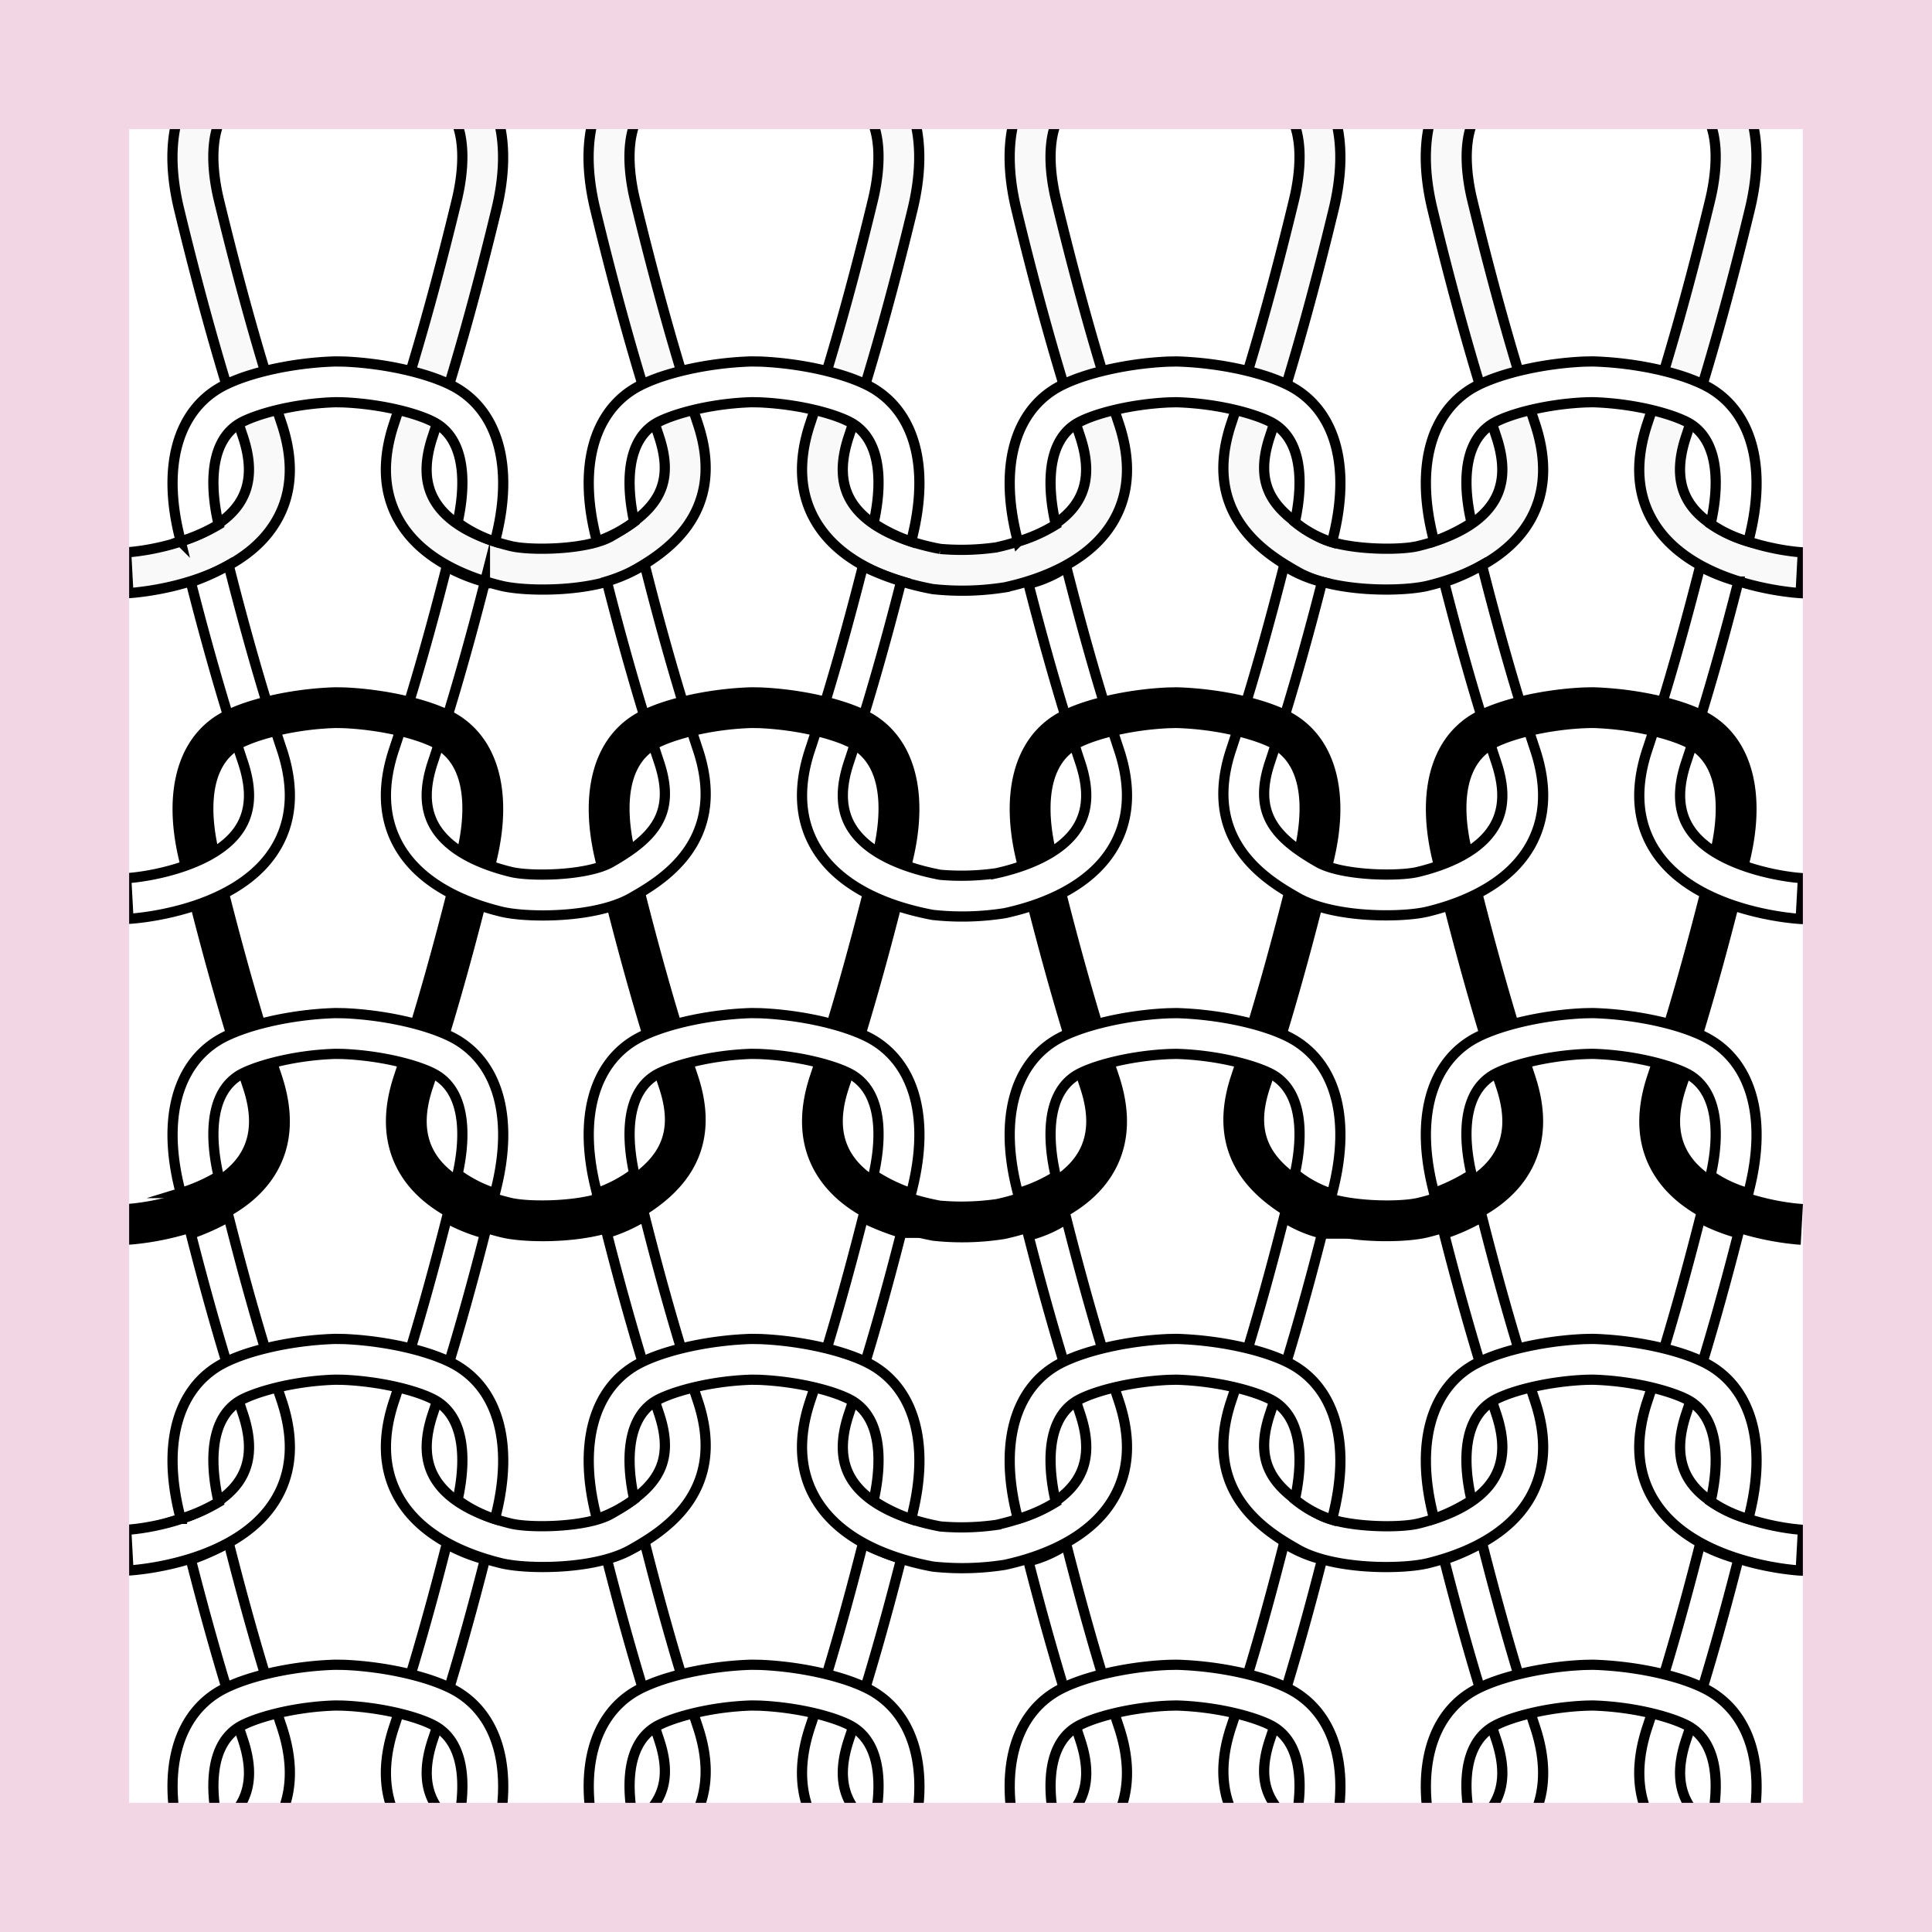 <svg xmlns="http://www.w3.org/2000/svg" xmlns:xlink="http://www.w3.org/1999/xlink" width="190" height="190" viewBox="0 0 190 190"><defs><clipPath id="a"><rect width="164.601" height="164.601" transform="translate(4066.958 479.505)" fill="#f2d6e3"/></clipPath></defs><g transform="translate(-1902 9394)"><path d="M0,0H190V190H0Z" transform="translate(1902 -9394)" fill="#f2d6e3"/><g transform="translate(-2152.258 -9860.807)"><path d="M0,0H164.6V164.6H0Z" transform="translate(4066.958 479.505)" fill="#fff"/><g clip-path="url(#a)"><path d="M4076.743,618.509a22.787,22.787,0,0,1-3.716,1.676c1.35,5.287,3.117,11.7,5.125,17.719.908,2.723.776,4.892-.4,6.629-2.4,3.531-8.811,4.637-11.08,4.766l.111,2,.107,2c.413-.023,10.161-.612,14.175-6.508,1.908-2.8,2.21-6.224.9-10.165C4079.9,630.456,4078.094,623.847,4076.743,618.509Z" fill="#fff" stroke="#000" stroke-miterlimit="10" stroke-width="1.004"/><path d="M4117.652,618.446a15.956,15.956,0,0,1-3.718,1.667c1.351,5.3,3.124,11.735,5.143,17.791,1.67,5.009-.467,7.4-4.721,9.834-2.33,1.332-7.929,1.416-9.844.948-2.649-.646-6.112-1.969-7.569-4.6-.917-1.658-.958-3.679-.125-6.177,2.012-6.037,3.782-12.456,5.131-17.744a16.877,16.877,0,0,1-3.757-1.514c-1.346,5.311-3.138,11.857-5.183,17.988-1.19,3.572-1.048,6.731.421,9.389,2.161,3.91,6.7,5.727,10.131,6.564,2.477.605,9.236.671,12.79-1.366,2.864-1.639,9.57-5.479,6.534-14.587C4120.816,630.425,4119,623.791,4117.652,618.446Z" fill="#fff" stroke="#000" stroke-miterlimit="10" stroke-width="1.004"/><path d="M4159.127,618.709a11.826,11.826,0,0,1-3.724,1.643c1.343,5.251,3.1,11.588,5.083,17.552.843,2.527.791,4.567-.159,6.237-1.639,2.885-5.773,4.167-8.093,4.674a24.358,24.358,0,0,1-5.5.151c-2.517-.471-7.007-1.715-8.794-4.751-.99-1.682-1.056-3.747-.2-6.311,2.022-6.066,3.8-12.515,5.149-17.817a25.237,25.237,0,0,1-3.765-1.485c-1.347,5.318-3.143,11.883-5.193,18.032-1.225,3.679-1.04,6.914.55,9.618,2.464,4.184,7.622,5.932,11.515,6.66a26.793,26.793,0,0,0,7.094-.176c3.628-.793,8.435-2.585,10.723-6.612,1.523-2.678,1.684-5.871.477-9.49C4162.258,630.527,4160.472,624.009,4159.127,618.709Z" fill="#fff" stroke="#000" stroke-miterlimit="10" stroke-width="1.004"/><path d="M4200,618.517a20.047,20.047,0,0,1-3.719,1.665c1.348,5.284,3.115,11.693,5.125,17.722.833,2.5.792,4.518-.125,6.177-1.457,2.636-4.92,3.959-7.569,4.6-1.913.468-7.516.386-9.844-.948-4.254-2.436-6.391-4.825-4.721-9.834,2.012-6.036,3.78-12.452,5.13-17.74a12.51,12.51,0,0,1-3.736-1.6c-1.348,5.324-3.148,11.9-5.2,18.069-3.036,9.108,3.67,12.948,6.533,14.587,3.555,2.036,10.313,1.97,12.79,1.366,3.431-.837,7.972-2.654,10.133-6.565,1.469-2.657,1.61-5.816.419-9.388C4203.159,630.452,4201.354,623.85,4200,618.517Z" fill="#fff" stroke="#000" stroke-miterlimit="10" stroke-width="1.004"/><path d="M4220.48,644.533c-1.179-1.737-1.31-3.906-.4-6.629,2.017-6.051,3.79-12.484,5.14-17.779a18.45,18.45,0,0,1-3.764-1.482c-1.347,5.311-3.139,11.859-5.184,17.991-1.313,3.941-1.012,7.361.9,10.165,4.015,5.9,13.762,6.485,14.174,6.508l.219-4.008C4229.29,649.17,4222.876,648.064,4220.48,644.533Z" fill="#fff" stroke="#000" stroke-miterlimit="10" stroke-width="1.004"/><path d="M4231.34,525.137c-.412-.023-10.159-.612-14.174-6.509-1.909-2.8-2.21-6.224-.9-10.164,2.6-7.8,4.8-16.281,6.181-22.022.549-2.278,1.46-7.813-1.941-9.975-1.274-.811-5.1-2.014-9.625-2.149l-.687.015c-4.064.173-7.8,1.229-9.218,2.134-3.4,2.163-2.489,7.7-1.94,9.975,1.384,5.74,3.58,14.22,6.18,22.022,1.191,3.572,1.05,6.73-.419,9.388-2.161,3.91-6.7,5.727-10.133,6.564-2.477.6-9.235.671-12.79-1.365-2.863-1.639-9.569-5.479-6.533-14.587,2.6-7.8,4.8-16.282,6.18-22.022.549-2.278,1.461-7.812-1.941-9.975-1.274-.812-5.1-2.014-9.624-2.149l-.687.015c-4.064.173-7.8,1.229-9.219,2.134-3.4,2.162-2.489,7.7-1.94,9.975,1.384,5.741,3.58,14.222,6.181,22.022,1.207,3.619,1.046,6.812-.477,9.49-2.288,4.027-7.095,5.818-10.723,6.612a26.791,26.791,0,0,1-7.094.176c-3.893-.728-9.051-2.476-11.515-6.66-1.59-2.7-1.775-5.939-.55-9.618,2.6-7.8,4.8-16.282,6.18-22.022.55-2.278,1.462-7.812-1.94-9.975-1.421-.9-5.153-1.961-9.267-2.136l-.732-.012c-4.428.134-8.257,1.337-9.532,2.148-3.4,2.162-2.488,7.7-1.939,9.975,1.384,5.74,3.58,14.22,6.18,22.022,3.036,9.108-3.67,12.948-6.534,14.587-3.554,2.037-10.313,1.971-12.79,1.365-3.429-.837-7.97-2.654-10.131-6.563-1.469-2.659-1.611-5.817-.421-9.389,2.6-7.8,4.8-16.281,6.181-22.022.549-2.278,1.461-7.813-1.94-9.975-1.422-.9-5.154-1.961-9.268-2.136l-.732-.012c-4.427.134-8.256,1.336-9.531,2.148-3.4,2.163-2.489,7.7-1.939,9.975,1.386,5.746,3.582,14.231,6.18,22.022,1.313,3.94,1.011,7.361-.9,10.164-4.014,5.9-13.762,6.486-14.175,6.509l-.215-4.009.108,2-.111-2c2.269-.128,8.683-1.234,11.08-4.765,1.178-1.737,1.31-3.906.4-6.629-2.643-7.926-4.871-16.53-6.274-22.351-1.59-6.588-.246-11.8,3.687-14.3,2.356-1.5,7.151-2.64,11.66-2.774l.878.013c4.412.187,9.039,1.321,11.3,2.761,3.932,2.5,5.275,7.715,3.688,14.3-1.4,5.817-3.63,14.416-6.275,22.351-.833,2.5-.792,4.519.125,6.177,1.457,2.636,4.92,3.959,7.569,4.6,1.915.467,7.514.384,9.844-.948,4.254-2.436,6.391-4.825,4.721-9.834-2.645-7.936-4.872-16.535-6.274-22.351-1.588-6.588-.244-11.8,3.686-14.3,2.357-1.5,7.153-2.64,11.662-2.774l.878.013c4.413.187,9.039,1.322,11.3,2.761,3.934,2.5,5.277,7.716,3.688,14.3-1.4,5.816-3.629,14.415-6.274,22.351-.855,2.564-.789,4.628.2,6.311,1.787,3.036,6.277,4.28,8.794,4.751a24.42,24.42,0,0,0,5.5-.151c2.32-.507,6.454-1.789,8.093-4.674.95-1.67,1-3.71.159-6.237-2.645-7.935-4.873-16.534-6.275-22.351-1.588-6.588-.244-11.8,3.687-14.3,2.263-1.44,6.891-2.574,11.253-2.759l.832-.016c4.6.135,9.4,1.276,11.755,2.775,3.934,2.5,5.278,7.716,3.688,14.3-1.4,5.816-3.629,14.415-6.274,22.351-1.67,5.009.467,7.4,4.721,9.834,2.328,1.334,7.931,1.415,9.844.948,2.649-.646,6.112-1.969,7.569-4.6.917-1.659.958-3.679.125-6.177-2.645-7.936-4.872-16.535-6.274-22.351-1.59-6.587-.246-11.8,3.687-14.3,2.263-1.439,6.889-2.574,11.252-2.759l.832-.016c4.6.135,9.4,1.276,11.756,2.775,3.932,2.5,5.276,7.715,3.688,14.3-1.4,5.817-3.63,14.416-6.275,22.351-.907,2.723-.776,4.892.4,6.629,2.4,3.531,8.81,4.637,11.079,4.765Z" fill="#f9f9f9" stroke="#000" stroke-miterlimit="10" stroke-width="1.004"/><path d="M4107.508,523.073" fill="none" stroke="#000" stroke-miterlimit="10" stroke-width="4.014"/><path d="M4190.721,523.073" fill="none" stroke="#000" stroke-miterlimit="10" stroke-width="4.014"/><path d="M4076.743,522.381a22.792,22.792,0,0,1-3.716,1.676c1.35,5.287,3.117,11.7,5.125,17.719.908,2.724.776,4.893-.4,6.629-2.4,3.531-8.811,4.638-11.08,4.766l.111,2,.107,2c.413-.022,10.161-.611,14.175-6.508,1.908-2.8,2.21-6.224.9-10.165C4079.9,534.329,4078.094,527.72,4076.743,522.381Z" fill="#fff" stroke="#000" stroke-miterlimit="10" stroke-width="1.004"/><path d="M4099.257,518.193a12.752,12.752,0,0,0,3.679,1.878l.157-.646c1.587-6.587.244-11.8-3.688-14.3-2.263-1.439-6.89-2.573-11.3-2.76l-.878-.013c-4.509.134-9.3,1.275-11.66,2.773-3.933,2.5-5.277,7.716-3.687,14.3.048.2.1.415.151.624a17.089,17.089,0,0,0,3.731-1.652c-.551-2.327-1.4-7.75,1.959-9.888,1.275-.811,5.1-2.014,9.531-2.147l.732.012c4.114.174,7.846,1.231,9.268,2.135C4100.517,510.587,4099.805,515.768,4099.257,518.193Z" fill="#fff" stroke="#000" stroke-miterlimit="10" stroke-width="1.004"/><path d="M4117.652,522.318a16,16,0,0,1-3.718,1.668c1.351,5.3,3.124,11.734,5.143,17.79,1.67,5.009-.467,7.4-4.721,9.835-2.33,1.332-7.929,1.415-9.844.947-2.649-.645-6.112-1.968-7.569-4.6-.917-1.658-.958-3.679-.125-6.177,2.012-6.037,3.782-12.455,5.131-17.744a16.871,16.871,0,0,1-3.757-1.513c-1.346,5.31-3.138,11.856-5.183,17.987-1.19,3.572-1.048,6.731.421,9.39,2.161,3.909,6.7,5.726,10.131,6.563,2.477.606,9.236.671,12.79-1.365,2.864-1.64,9.57-5.48,6.534-14.588C4120.816,534.3,4119,527.663,4117.652,522.318Z" fill="#fff" stroke="#000" stroke-miterlimit="10" stroke-width="1.004"/><path d="M4140.165,518.27a16.217,16.217,0,0,0,3.7,1.8c.066-.268.1-.387.157-.645,1.589-6.586.246-11.8-3.688-14.3-2.262-1.438-6.888-2.573-11.3-2.76l-.878-.013c-4.509.134-9.3,1.275-11.662,2.773-3.93,2.5-5.274,7.716-3.686,14.3.049.205.1.42.153.631a13.337,13.337,0,0,0,3.665-1.937c-.544-2.456-1.209-7.553,2.023-9.61,1.275-.81,5.1-2.014,9.532-2.147l.732.012c4.114.174,7.846,1.231,9.267,2.135C4141.478,510.61,4140.715,515.88,4140.165,518.27Z" fill="#fff" stroke="#000" stroke-miterlimit="10" stroke-width="1.004"/><path d="M4159.127,522.581a11.8,11.8,0,0,1-3.724,1.643c1.343,5.251,3.1,11.589,5.083,17.552.843,2.528.791,4.567-.159,6.237-1.639,2.885-5.773,4.167-8.093,4.675a24.417,24.417,0,0,1-5.5.151c-2.517-.472-7.007-1.715-8.794-4.751-.99-1.683-1.056-3.748-.2-6.312,2.022-6.066,3.8-12.515,5.149-17.816a25.344,25.344,0,0,1-3.765-1.485c-1.347,5.318-3.143,11.882-5.193,18.031-1.225,3.679-1.04,6.914.55,9.618,2.464,4.185,7.622,5.932,11.515,6.66a26.826,26.826,0,0,0,7.094-.175c3.628-.794,8.435-2.585,10.723-6.612,1.523-2.679,1.684-5.872.477-9.491C4162.258,534.4,4160.472,527.881,4159.127,522.581Z" fill="#fff" stroke="#000" stroke-miterlimit="10" stroke-width="1.004"/><path d="M4181.6,518.141a10.989,10.989,0,0,0,3.653,1.987c.067-.277.106-.438.17-.7,1.59-6.586.246-11.8-3.688-14.3-2.356-1.5-7.151-2.639-11.755-2.774l-.832.015c-4.362.186-8.99,1.32-11.253,2.759-3.931,2.5-5.275,7.716-3.687,14.3.05.208.1.426.155.64a15.237,15.237,0,0,0,3.728-1.664c-.55-2.324-1.4-7.753,1.959-9.892,1.423-.9,5.155-1.961,9.219-2.133l.687-.015c4.521.134,8.35,1.337,9.624,2.148C4182.827,510.573,4182.149,515.693,4181.6,518.141Z" fill="#fff" stroke="#000" stroke-miterlimit="10" stroke-width="1.004"/><path d="M4200,522.389a20.043,20.043,0,0,1-3.719,1.665c1.348,5.284,3.115,11.693,5.125,17.722.833,2.5.792,4.518-.125,6.177-1.457,2.637-4.92,3.96-7.569,4.6-1.913.468-7.516.387-9.844-.947-4.254-2.437-6.391-4.826-4.721-9.835,2.012-6.036,3.78-12.452,5.13-17.739a12.54,12.54,0,0,1-3.736-1.6c-1.348,5.325-3.148,11.906-5.2,18.069-3.036,9.108,3.67,12.948,6.533,14.588,3.555,2.035,10.313,1.97,12.79,1.365,3.431-.837,7.972-2.654,10.133-6.564,1.469-2.658,1.61-5.817.419-9.389C4203.159,534.324,4201.354,527.722,4200,522.389Z" fill="#fff" stroke="#000" stroke-miterlimit="10" stroke-width="1.004"/><path d="M4222.485,518.328a12.483,12.483,0,0,0,3.712,1.736l.155-.639c1.588-6.587.244-11.8-3.688-14.3-2.356-1.5-7.151-2.639-11.756-2.774l-.832.015c-4.363.186-8.989,1.321-11.252,2.759-3.933,2.5-5.277,7.717-3.687,14.3.048.2.1.413.15.62a18.424,18.424,0,0,0,3.694-1.813c-.551-2.313-1.374-7.577,2-9.723,1.422-.9,5.154-1.961,9.218-2.133l.687-.015c4.522.134,8.351,1.338,9.625,2.148C4223.838,510.626,4223.036,515.965,4222.485,518.328Z" fill="#fff" stroke="#000" stroke-miterlimit="10" stroke-width="1.004"/><path d="M4220.48,548.405c-1.179-1.736-1.31-3.905-.4-6.629,2.017-6.05,3.79-12.483,5.14-17.778a18.456,18.456,0,0,1-3.764-1.483c-1.347,5.312-3.139,11.859-5.184,17.991-1.313,3.941-1.012,7.361.9,10.165,4.015,5.9,13.762,6.486,14.174,6.508l.219-4.008C4229.29,553.043,4222.876,551.936,4220.48,548.405Z" fill="#fff" stroke="#000" stroke-miterlimit="10" stroke-width="1.004"/><path d="M4107.508,651.243" fill="none" stroke="#000" stroke-miterlimit="10" stroke-width="4.014"/><path d="M4190.721,651.243" fill="none" stroke="#000" stroke-miterlimit="10" stroke-width="4.014"/><path d="M4099.257,646.363a12.7,12.7,0,0,0,3.679,1.878c.065-.266.095-.39.157-.645,1.587-6.588.244-11.8-3.688-14.3-2.263-1.439-6.89-2.573-11.3-2.76l-.878-.013c-4.509.134-9.3,1.275-11.66,2.773-3.933,2.5-5.277,7.716-3.687,14.3.048.2.1.415.151.623a17.091,17.091,0,0,0,3.731-1.652c-.551-2.327-1.4-7.749,1.959-9.888,1.275-.811,5.1-2.014,9.531-2.147l.732.012c4.114.174,7.846,1.231,9.268,2.135C4100.517,638.757,4099.805,643.938,4099.257,646.363Z" fill="#fff" stroke="#000" stroke-miterlimit="10" stroke-width="1.004"/><path d="M4140.165,646.44a16.217,16.217,0,0,0,3.7,1.8c.066-.268.1-.387.157-.644,1.589-6.587.246-11.8-3.688-14.3-2.262-1.438-6.888-2.573-11.3-2.76l-.878-.013c-4.509.134-9.3,1.275-11.662,2.773-3.93,2.5-5.274,7.716-3.686,14.3.049.2.1.42.153.63a13.337,13.337,0,0,0,3.665-1.937c-.544-2.455-1.209-7.553,2.023-9.61,1.275-.81,5.1-2.014,9.532-2.147l.732.012c4.114.174,7.846,1.231,9.267,2.135C4141.478,638.781,4140.715,644.05,4140.165,646.44Z" fill="#fff" stroke="#000" stroke-miterlimit="10" stroke-width="1.004"/><path d="M4181.6,646.311a10.971,10.971,0,0,0,3.653,1.987c.067-.276.106-.438.17-.7,1.59-6.587.246-11.8-3.688-14.3-2.356-1.5-7.151-2.639-11.755-2.774l-.832.016c-4.362.185-8.99,1.319-11.253,2.758-3.931,2.5-5.275,7.716-3.687,14.3l.155.64a15.275,15.275,0,0,0,3.728-1.665c-.55-2.324-1.4-7.753,1.959-9.892,1.423-.9,5.155-1.961,9.219-2.133l.687-.015c4.521.134,8.35,1.337,9.624,2.148C4182.827,638.743,4182.149,643.864,4181.6,646.311Z" fill="#fff" stroke="#000" stroke-miterlimit="10" stroke-width="1.004"/><path d="M4222.485,646.5a12.48,12.48,0,0,0,3.712,1.737c.06-.249.1-.4.155-.639,1.588-6.588.244-11.8-3.688-14.3-2.356-1.5-7.151-2.639-11.756-2.774l-.832.016c-4.363.185-8.989,1.32-11.252,2.758-3.933,2.5-5.277,7.717-3.687,14.3.048.2.1.412.15.619a18.424,18.424,0,0,0,3.694-1.813c-.551-2.312-1.374-7.577,2-9.723,1.422-.9,5.154-1.961,9.218-2.133l.687-.015c4.522.134,8.351,1.338,9.625,2.148C4223.838,638.8,4223.036,644.136,4222.485,646.5Z" fill="#fff" stroke="#000" stroke-miterlimit="10" stroke-width="1.004"/><path d="M4107.508,619.2" fill="none" stroke="#000" stroke-miterlimit="10" stroke-width="4.014"/><path d="M4190.721,619.2" fill="none" stroke="#000" stroke-miterlimit="10" stroke-width="4.014"/><path d="M4107.508,587.158" fill="none" stroke="#000" stroke-miterlimit="10" stroke-width="4.014"/><path d="M4190.721,587.158" fill="none" stroke="#000" stroke-miterlimit="10" stroke-width="4.014"/><path d="M4117.652,586.4a16,16,0,0,1-3.718,1.668c1.351,5.3,3.124,11.735,5.143,17.791,1.67,5.008-.467,7.4-4.721,9.834-2.33,1.332-7.929,1.415-9.844.948-2.649-.646-6.112-1.969-7.569-4.606-.917-1.658-.958-3.678-.125-6.176,2.012-6.038,3.782-12.456,5.131-17.744a16.927,16.927,0,0,1-3.757-1.514c-1.346,5.311-3.138,11.856-5.183,17.987-1.19,3.573-1.048,6.731.421,9.39,2.161,3.909,6.7,5.726,10.131,6.563,2.477.606,9.236.671,12.79-1.365,2.864-1.64,9.57-5.479,6.534-14.588C4120.816,598.382,4119,591.748,4117.652,586.4Z" fill="#fff" stroke="#000" stroke-miterlimit="10" stroke-width="1.004"/><path d="M4159.127,586.666a11.826,11.826,0,0,1-3.724,1.644c1.343,5.25,3.1,11.588,5.083,17.552.843,2.527.791,4.566-.159,6.236-1.639,2.885-5.773,4.167-8.093,4.675a24.42,24.42,0,0,1-5.5.151c-2.517-.472-7.007-1.715-8.794-4.751-.99-1.683-1.056-3.748-.2-6.311,2.022-6.066,3.8-12.515,5.149-17.817a25.35,25.35,0,0,1-3.765-1.485c-1.347,5.318-3.143,11.882-5.193,18.031-1.225,3.679-1.04,6.914.55,9.618,2.464,4.185,7.622,5.932,11.515,6.66a26.781,26.781,0,0,0,7.094-.175c3.628-.794,8.435-2.585,10.723-6.612,1.523-2.679,1.684-5.871.477-9.491C4162.258,598.485,4160.472,591.966,4159.127,586.666Z" fill="#fff" stroke="#000" stroke-miterlimit="10" stroke-width="1.004"/><path d="M4200,586.474a20.042,20.042,0,0,1-3.719,1.666c1.348,5.283,3.115,11.692,5.125,17.722.833,2.5.792,4.517-.125,6.176-1.457,2.637-4.92,3.96-7.569,4.606-1.913.467-7.516.386-9.844-.948-4.254-2.436-6.391-4.826-4.721-9.834,2.012-6.037,3.78-12.453,5.13-17.74a12.54,12.54,0,0,1-3.736-1.6c-1.348,5.325-3.148,11.906-5.2,18.069-3.036,9.109,3.67,12.948,6.533,14.588,3.555,2.035,10.313,1.97,12.79,1.365,3.431-.837,7.972-2.654,10.133-6.564,1.469-2.658,1.61-5.816.419-9.389C4203.159,598.41,4201.354,591.807,4200,586.474Z" fill="#fff" stroke="#000" stroke-miterlimit="10" stroke-width="1.004"/><path d="M4107.508,555.116" fill="none" stroke="#000" stroke-miterlimit="10" stroke-width="4.014"/><path d="M4190.721,555.116" fill="none" stroke="#000" stroke-miterlimit="10" stroke-width="4.014"/><path d="M4076.743,554.423a22.7,22.7,0,0,1-3.716,1.677c1.35,5.286,3.117,11.7,5.125,17.719.908,2.723.776,4.892-.4,6.629-2.4,3.531-8.811,4.637-11.08,4.765l.111,2.005.107,2c.413-.023,10.161-.612,14.175-6.509,1.908-2.8,2.21-6.224.9-10.164C4079.9,566.371,4078.094,559.762,4076.743,554.423Z"/><path d="M4099.257,550.235a12.7,12.7,0,0,0,3.679,1.878c.065-.266.095-.389.157-.645,1.587-6.588.244-11.8-3.688-14.3-2.263-1.44-6.89-2.574-11.3-2.761l-.878-.013c-4.509.135-9.3,1.275-11.66,2.774-3.933,2.5-5.277,7.715-3.687,14.3.048.2.1.415.151.623a17.045,17.045,0,0,0,3.731-1.652c-.551-2.327-1.4-7.749,1.959-9.887,1.275-.812,5.1-2.014,9.531-2.148l.732.012c4.114.175,7.846,1.231,9.268,2.136C4100.517,542.63,4099.805,547.81,4099.257,550.235Z"/><path d="M4117.652,554.361a15.958,15.958,0,0,1-3.718,1.667c1.351,5.3,3.124,11.735,5.143,17.791,1.67,5.009-.467,7.4-4.721,9.834-2.33,1.332-7.929,1.415-9.844.948-2.649-.646-6.112-1.969-7.569-4.605-.917-1.658-.958-3.679-.125-6.177,2.012-6.038,3.782-12.456,5.131-17.744a16.877,16.877,0,0,1-3.757-1.514c-1.346,5.311-3.138,11.857-5.183,17.988-1.19,3.572-1.048,6.731.421,9.389,2.161,3.91,6.7,5.726,10.131,6.563,2.477.606,9.236.672,12.79-1.365,2.864-1.639,9.57-5.479,6.534-14.587C4120.816,566.34,4119,559.706,4117.652,554.361Z"/><path d="M4140.165,550.313a16.3,16.3,0,0,0,3.7,1.8c.066-.269.1-.387.157-.645,1.589-6.587.246-11.8-3.688-14.3-2.262-1.439-6.888-2.574-11.3-2.761l-.878-.013c-4.509.135-9.3,1.275-11.662,2.774-3.93,2.5-5.274,7.715-3.686,14.3.049.2.1.42.153.631a13.391,13.391,0,0,0,3.665-1.937c-.544-2.456-1.209-7.554,2.023-9.61,1.275-.811,5.1-2.014,9.532-2.148l.732.012c4.114.175,7.846,1.231,9.267,2.136C4141.478,542.653,4140.715,547.922,4140.165,550.313Z"/><path d="M4159.127,554.624a11.827,11.827,0,0,1-3.724,1.643c1.343,5.251,3.1,11.588,5.083,17.552.843,2.527.791,4.567-.159,6.237-1.639,2.885-5.773,4.167-8.093,4.674a24.358,24.358,0,0,1-5.5.151c-2.517-.471-7.007-1.715-8.794-4.751-.99-1.682-1.056-3.747-.2-6.311,2.022-6.066,3.8-12.515,5.149-17.817a25.244,25.244,0,0,1-3.765-1.485c-1.347,5.318-3.143,11.883-5.193,18.032-1.225,3.679-1.04,6.914.55,9.618,2.464,4.184,7.622,5.932,11.515,6.66a26.791,26.791,0,0,0,7.094-.176c3.628-.793,8.435-2.585,10.723-6.612,1.523-2.678,1.684-5.871.477-9.49C4162.258,566.442,4160.472,559.924,4159.127,554.624Z"/><path d="M4181.6,550.183a10.971,10.971,0,0,0,3.653,1.987c.067-.276.106-.437.17-.7,1.59-6.587.246-11.8-3.688-14.3-2.356-1.5-7.151-2.639-11.755-2.775l-.832.016c-4.362.185-8.99,1.319-11.253,2.759-3.931,2.5-5.275,7.715-3.687,14.3.05.207.1.426.155.64a15.271,15.271,0,0,0,3.728-1.664c-.55-2.324-1.4-7.754,1.959-9.892,1.423-.905,5.155-1.961,9.219-2.134l.687-.015c4.521.135,8.35,1.337,9.624,2.149C4182.827,542.615,4182.149,547.736,4181.6,550.183Z"/><path d="M4200,554.431a19.978,19.978,0,0,1-3.719,1.666c1.348,5.284,3.115,11.692,5.125,17.722.833,2.5.792,4.518-.125,6.177-1.457,2.636-4.92,3.959-7.569,4.605-1.913.467-7.516.386-9.844-.948-4.254-2.436-6.391-4.825-4.721-9.834,2.012-6.036,3.78-12.453,5.13-17.74a12.508,12.508,0,0,1-3.736-1.6c-1.348,5.324-3.148,11.905-5.2,18.069-3.036,9.108,3.67,12.948,6.533,14.587,3.555,2.036,10.313,1.97,12.79,1.365,3.431-.837,7.972-2.653,10.133-6.564,1.469-2.657,1.61-5.816.419-9.388C4203.159,566.367,4201.354,559.764,4200,554.431Z"/><path d="M4222.485,550.37a12.458,12.458,0,0,0,3.712,1.737l.155-.639c1.588-6.588.244-11.8-3.688-14.3-2.356-1.5-7.151-2.639-11.756-2.775l-.832.016c-4.363.185-8.989,1.32-11.252,2.759-3.933,2.5-5.277,7.716-3.687,14.3.048.2.1.413.15.62a18.482,18.482,0,0,0,3.694-1.813c-.551-2.313-1.374-7.578,2-9.723,1.422-.905,5.154-1.961,9.218-2.134l.687-.015c4.522.135,8.351,1.338,9.625,2.149C4223.838,542.669,4223.036,548.008,4222.485,550.37Z"/><path d="M4220.48,580.448c-1.179-1.737-1.31-3.906-.4-6.629,2.017-6.051,3.79-12.484,5.14-17.779a18.506,18.506,0,0,1-3.764-1.482c-1.347,5.311-3.139,11.859-5.184,17.991-1.313,3.94-1.012,7.361.9,10.164,4.015,5.9,13.762,6.486,14.174,6.509l.219-4.009C4229.29,585.085,4222.876,583.979,4220.48,580.448Z"/><path d="M4076.743,586.466a22.792,22.792,0,0,1-3.716,1.676c1.35,5.287,3.117,11.7,5.125,17.72.908,2.723.776,4.892-.4,6.628-2.4,3.531-8.811,4.638-11.08,4.766l.111,2,.107,2c.413-.022,10.161-.611,14.175-6.508,1.908-2.8,2.21-6.224.9-10.165C4079.9,598.414,4078.094,591.8,4076.743,586.466Z" fill="#fff" stroke="#000" stroke-miterlimit="10" stroke-width="1.004"/><path d="M4099.257,614.321a12.726,12.726,0,0,0,3.679,1.877c.065-.266.095-.389.157-.645,1.587-6.588.244-11.8-3.688-14.3-2.263-1.44-6.89-2.574-11.3-2.761l-.878-.013c-4.509.135-9.3,1.275-11.66,2.774-3.933,2.5-5.277,7.715-3.687,14.3.048.2.1.415.151.624a17.1,17.1,0,0,0,3.731-1.653c-.551-2.326-1.4-7.749,1.959-9.887,1.275-.812,5.1-2.014,9.531-2.147l.732.011c4.114.175,7.846,1.231,9.268,2.136C4100.517,606.715,4099.805,611.9,4099.257,614.321Z" fill="#fff" stroke="#000" stroke-miterlimit="10" stroke-width="1.004"/><path d="M4140.165,614.4a16.261,16.261,0,0,0,3.7,1.8c.066-.269.1-.387.157-.645,1.589-6.587.246-11.8-3.688-14.3-2.262-1.439-6.888-2.574-11.3-2.761l-.878-.013c-4.509.135-9.3,1.275-11.662,2.774-3.93,2.5-5.274,7.715-3.686,14.3.049.2.1.42.153.631a13.337,13.337,0,0,0,3.665-1.937c-.544-2.456-1.209-7.554,2.023-9.61,1.275-.811,5.1-2.014,9.532-2.147l.732.011c4.114.175,7.846,1.231,9.267,2.136C4141.478,606.738,4140.715,612.007,4140.165,614.4Z" fill="#fff" stroke="#000" stroke-miterlimit="10" stroke-width="1.004"/><path d="M4181.6,614.268a10.972,10.972,0,0,0,3.653,1.987c.067-.276.106-.437.17-.7,1.59-6.587.246-11.8-3.688-14.3-2.356-1.5-7.151-2.639-11.755-2.775l-.832.016c-4.362.185-8.99,1.319-11.253,2.759-3.931,2.5-5.275,7.715-3.687,14.3.05.207.1.426.155.64a15.271,15.271,0,0,0,3.728-1.664c-.55-2.324-1.4-7.754,1.959-9.892,1.423-.905,5.155-1.961,9.219-2.134l.687-.014c4.521.134,8.35,1.336,9.624,2.148C4182.827,606.7,4182.149,611.821,4181.6,614.268Z" fill="#fff" stroke="#000" stroke-miterlimit="10" stroke-width="1.004"/><path d="M4099.257,582.278a12.73,12.73,0,0,0,3.679,1.878c.065-.266.095-.39.157-.646,1.587-6.587.244-11.8-3.688-14.3-2.263-1.439-6.89-2.573-11.3-2.76l-.878-.013c-4.509.134-9.3,1.275-11.66,2.773-3.933,2.5-5.277,7.716-3.687,14.3.048.2.1.416.151.624a17.091,17.091,0,0,0,3.731-1.652c-.551-2.327-1.4-7.75,1.959-9.888,1.275-.811,5.1-2.014,9.531-2.147l.732.012c4.114.174,7.846,1.231,9.268,2.135C4100.517,574.672,4099.805,579.853,4099.257,582.278Z" fill="#fff" stroke="#000" stroke-miterlimit="10" stroke-width="1.004"/><path d="M4140.165,582.355a16.22,16.22,0,0,0,3.7,1.8c.066-.268.1-.387.157-.645,1.589-6.586.246-11.8-3.688-14.3-2.262-1.438-6.888-2.573-11.3-2.76l-.878-.013c-4.509.134-9.3,1.275-11.662,2.773-3.93,2.5-5.274,7.716-3.686,14.3.049.205.1.42.153.631a13.335,13.335,0,0,0,3.665-1.937c-.544-2.456-1.209-7.553,2.023-9.61,1.275-.81,5.1-2.014,9.532-2.147l.732.012c4.114.174,7.846,1.231,9.267,2.135C4141.478,574.7,4140.715,579.965,4140.165,582.355Z" fill="#fff" stroke="#000" stroke-miterlimit="10" stroke-width="1.004"/><path d="M4181.6,582.226a10.989,10.989,0,0,0,3.653,1.987c.067-.276.106-.438.17-.7,1.59-6.586.246-11.8-3.688-14.3-2.356-1.5-7.151-2.639-11.755-2.774l-.832.016c-4.362.185-8.99,1.319-11.253,2.758-3.931,2.5-5.275,7.716-3.687,14.3.05.208.1.426.155.64a15.237,15.237,0,0,0,3.728-1.664c-.55-2.324-1.4-7.753,1.959-9.892,1.423-.9,5.155-1.961,9.219-2.133l.687-.015c4.521.134,8.35,1.337,9.624,2.148C4182.827,574.658,4182.149,579.779,4181.6,582.226Z" fill="#fff" stroke="#000" stroke-miterlimit="10" stroke-width="1.004"/><path d="M4222.485,582.413a12.508,12.508,0,0,0,3.712,1.737c.06-.249.1-.4.155-.64,1.588-6.587.244-11.8-3.688-14.3-2.356-1.5-7.151-2.639-11.756-2.774l-.832.016c-4.363.185-8.989,1.32-11.252,2.758-3.933,2.5-5.277,7.717-3.687,14.3.048.2.1.413.15.62a18.427,18.427,0,0,0,3.694-1.813c-.551-2.313-1.374-7.577,2-9.723,1.422-.9,5.154-1.961,9.218-2.133l.687-.015c4.522.134,8.351,1.338,9.625,2.148C4223.838,574.711,4223.036,580.051,4222.485,582.413Z" fill="#fff" stroke="#000" stroke-miterlimit="10" stroke-width="1.004"/><path d="M4220.48,612.49c-1.179-1.736-1.31-3.9-.4-6.628,2.017-6.051,3.79-12.484,5.14-17.779a18.457,18.457,0,0,1-3.764-1.483c-1.347,5.312-3.139,11.859-5.184,17.991-1.313,3.941-1.012,7.361.9,10.165,4.015,5.9,13.762,6.486,14.174,6.508l.219-4.008C4229.29,617.128,4222.876,616.021,4220.48,612.49Z" fill="#fff" stroke="#000" stroke-miterlimit="10" stroke-width="1.004"/><path d="M4222.485,614.455a12.458,12.458,0,0,0,3.712,1.737l.155-.639c1.588-6.588.244-11.8-3.688-14.3-2.356-1.5-7.151-2.639-11.756-2.775l-.832.016c-4.363.185-8.989,1.32-11.252,2.759-3.933,2.5-5.277,7.716-3.687,14.3.048.2.1.413.15.62a18.424,18.424,0,0,0,3.694-1.813c-.551-2.313-1.374-7.578,2-9.723,1.422-.905,5.154-1.961,9.218-2.134l.687-.014c4.522.134,8.351,1.337,9.625,2.148C4223.838,606.754,4223.036,612.093,4222.485,614.455Z" fill="#fff" stroke="#000" stroke-miterlimit="10" stroke-width="1.004"/></g></g></g></svg>